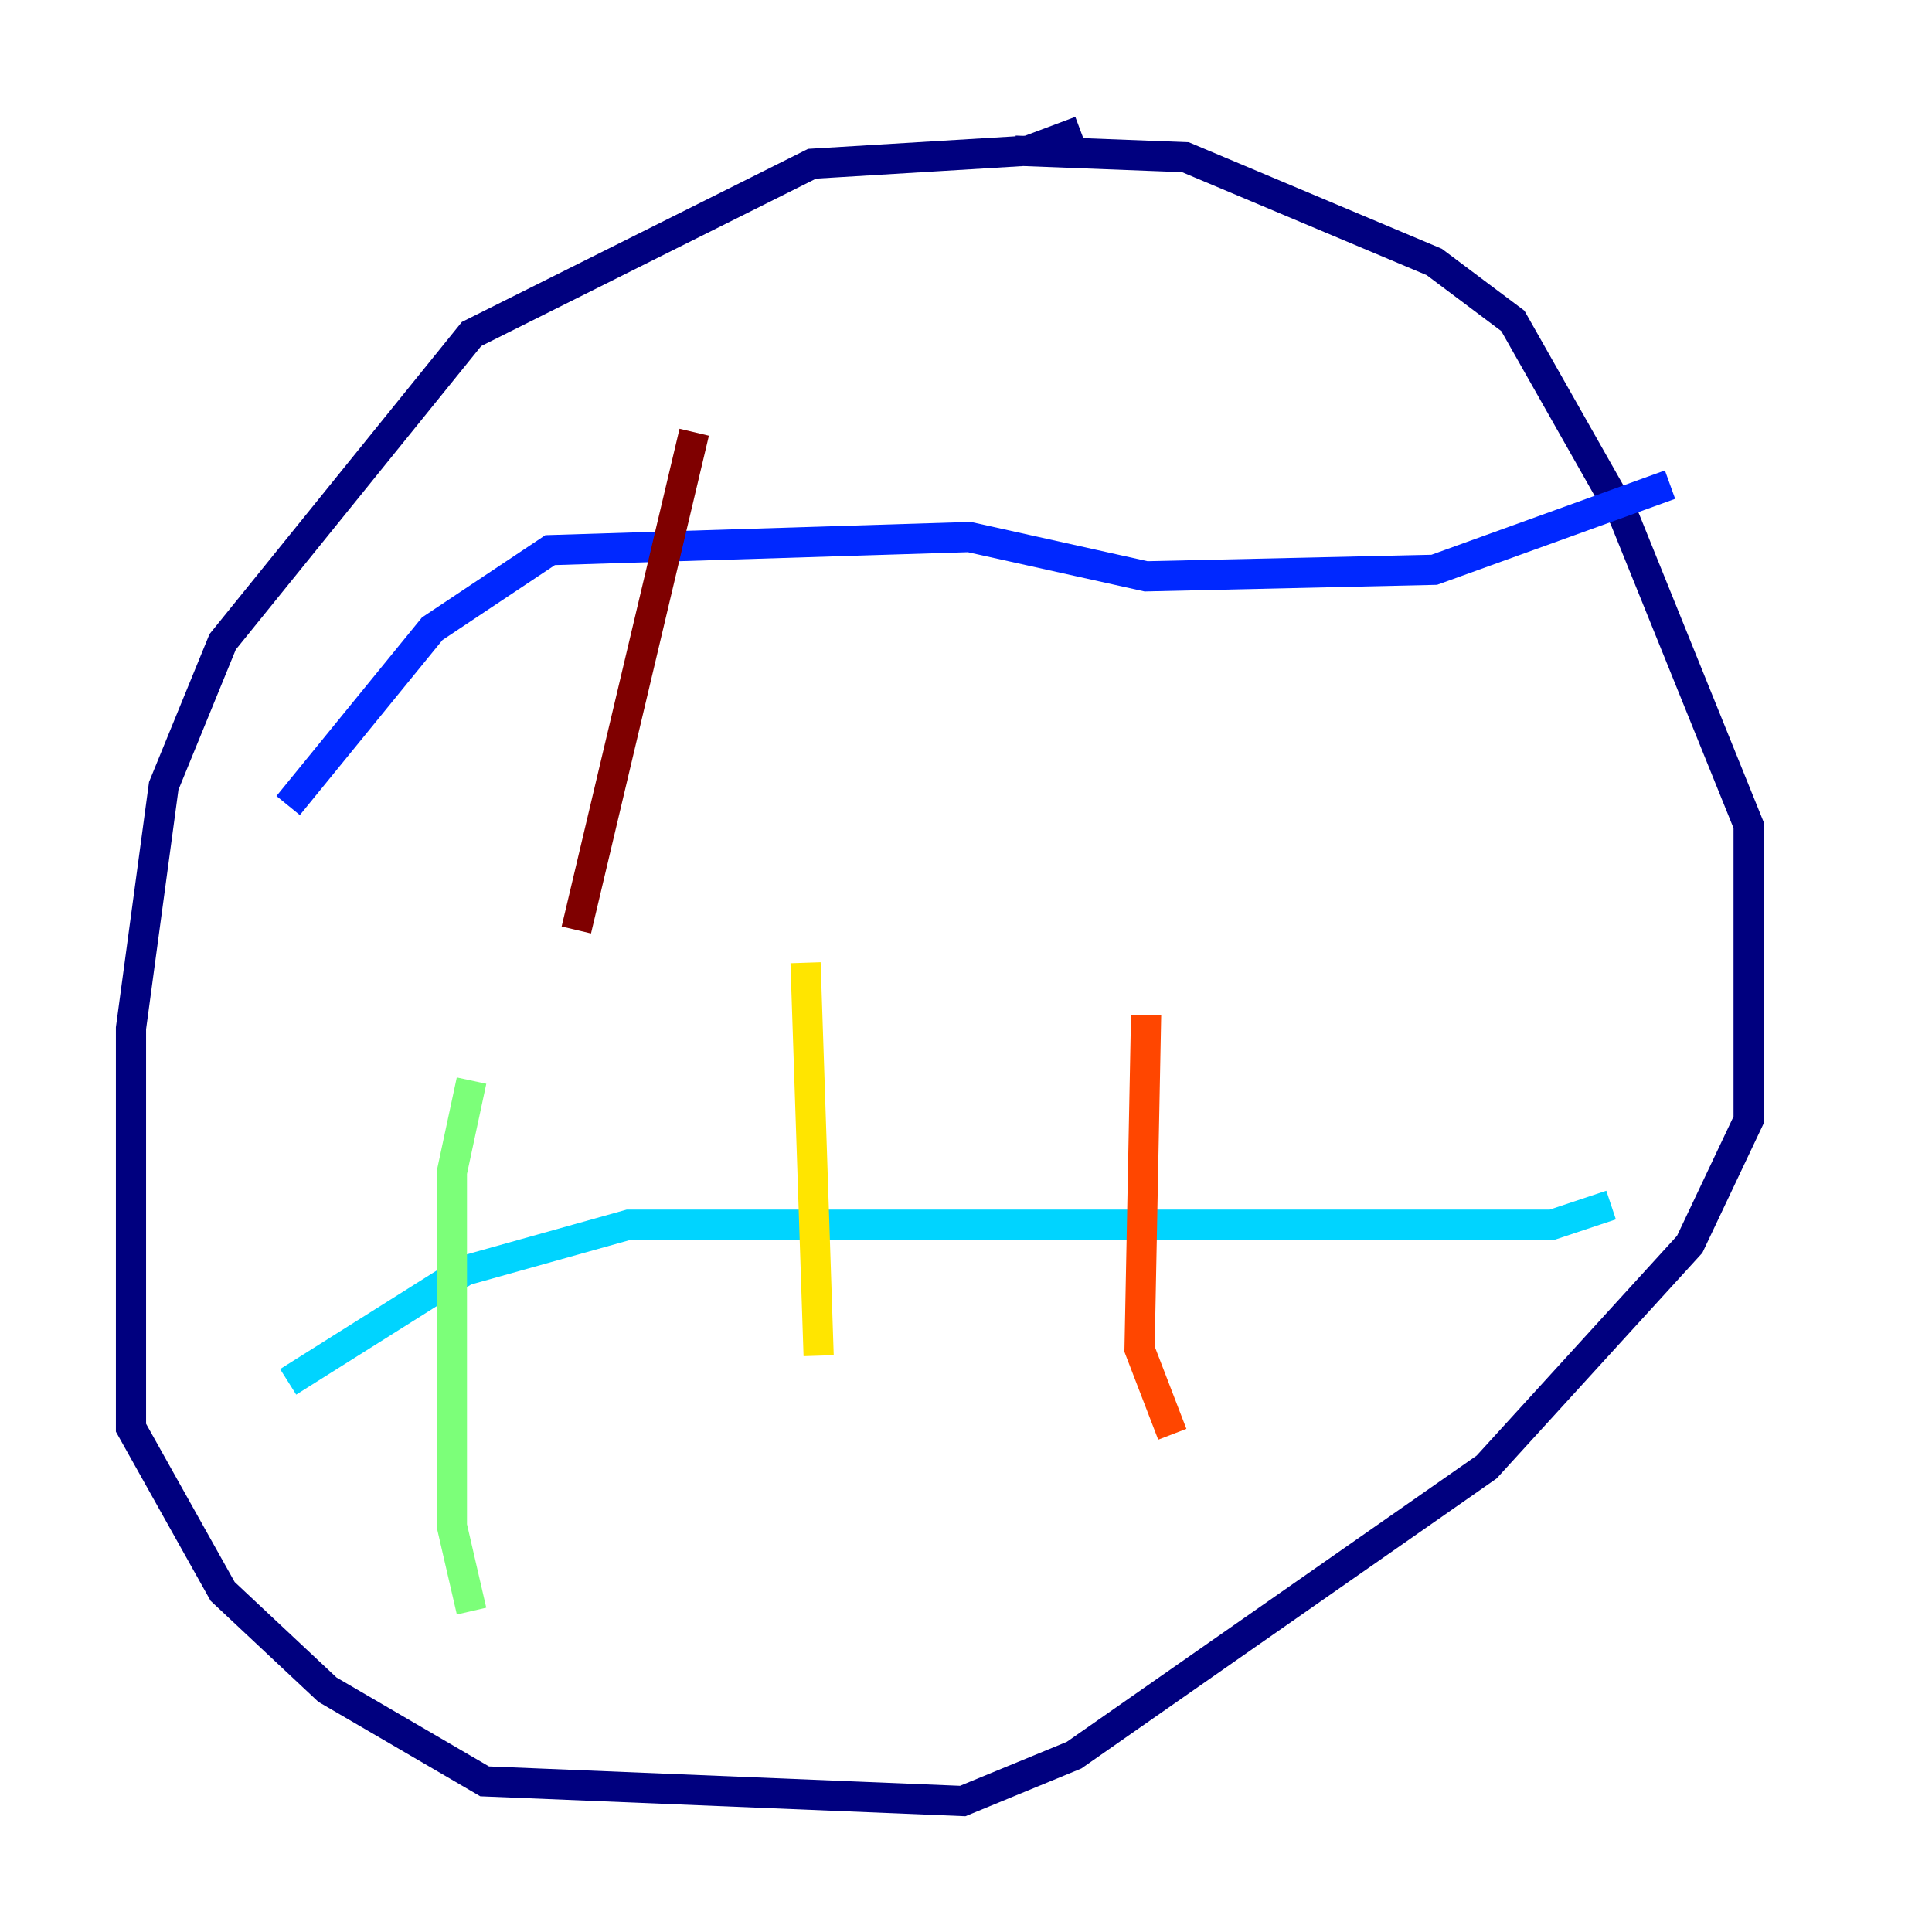 <?xml version="1.0" encoding="utf-8" ?>
<svg baseProfile="tiny" height="128" version="1.2" viewBox="0,0,128,128" width="128" xmlns="http://www.w3.org/2000/svg" xmlns:ev="http://www.w3.org/2001/xml-events" xmlns:xlink="http://www.w3.org/1999/xlink"><defs /><polyline fill="none" points="71.593,8.678 68.122,9.98 53.803,10.848 31.241,22.129 14.752,42.522 10.848,52.068 8.678,68.122 8.678,94.59 14.752,105.437 21.695,111.946 32.108,118.02 63.783,119.322 71.159,116.285 98.495,97.193 111.946,82.441 115.851,74.197 115.851,54.671 107.607,34.278 100.231,21.261 95.024,17.356 78.536,10.414 67.254,9.98" stroke="#00007f" stroke-width="2" /><polyline fill="none" points="19.091,53.37 28.637,41.654 36.447,36.447 64.217,35.58 75.932,38.183 95.024,37.749 110.644,32.108" stroke="#0028ff" stroke-width="2" /><polyline fill="none" points="106.739,79.837 102.834,81.139 41.654,81.139 30.807,84.176 19.091,91.552" stroke="#00d4ff" stroke-width="2" /><polyline fill="none" points="31.241,71.593 29.939,77.668 29.939,87.214 29.939,101.098 31.241,106.739" stroke="#7cff79" stroke-width="2" /><polyline fill="none" points="53.37,63.783 54.237,89.817" stroke="#ffe500" stroke-width="2" /><polyline fill="none" points="75.932,67.254 75.498,89.383 77.668,95.024" stroke="#ff4600" stroke-width="2" /><polyline fill="none" points="45.993,28.637 38.183,61.614" stroke="#7f0000" stroke-width="2" /></svg>